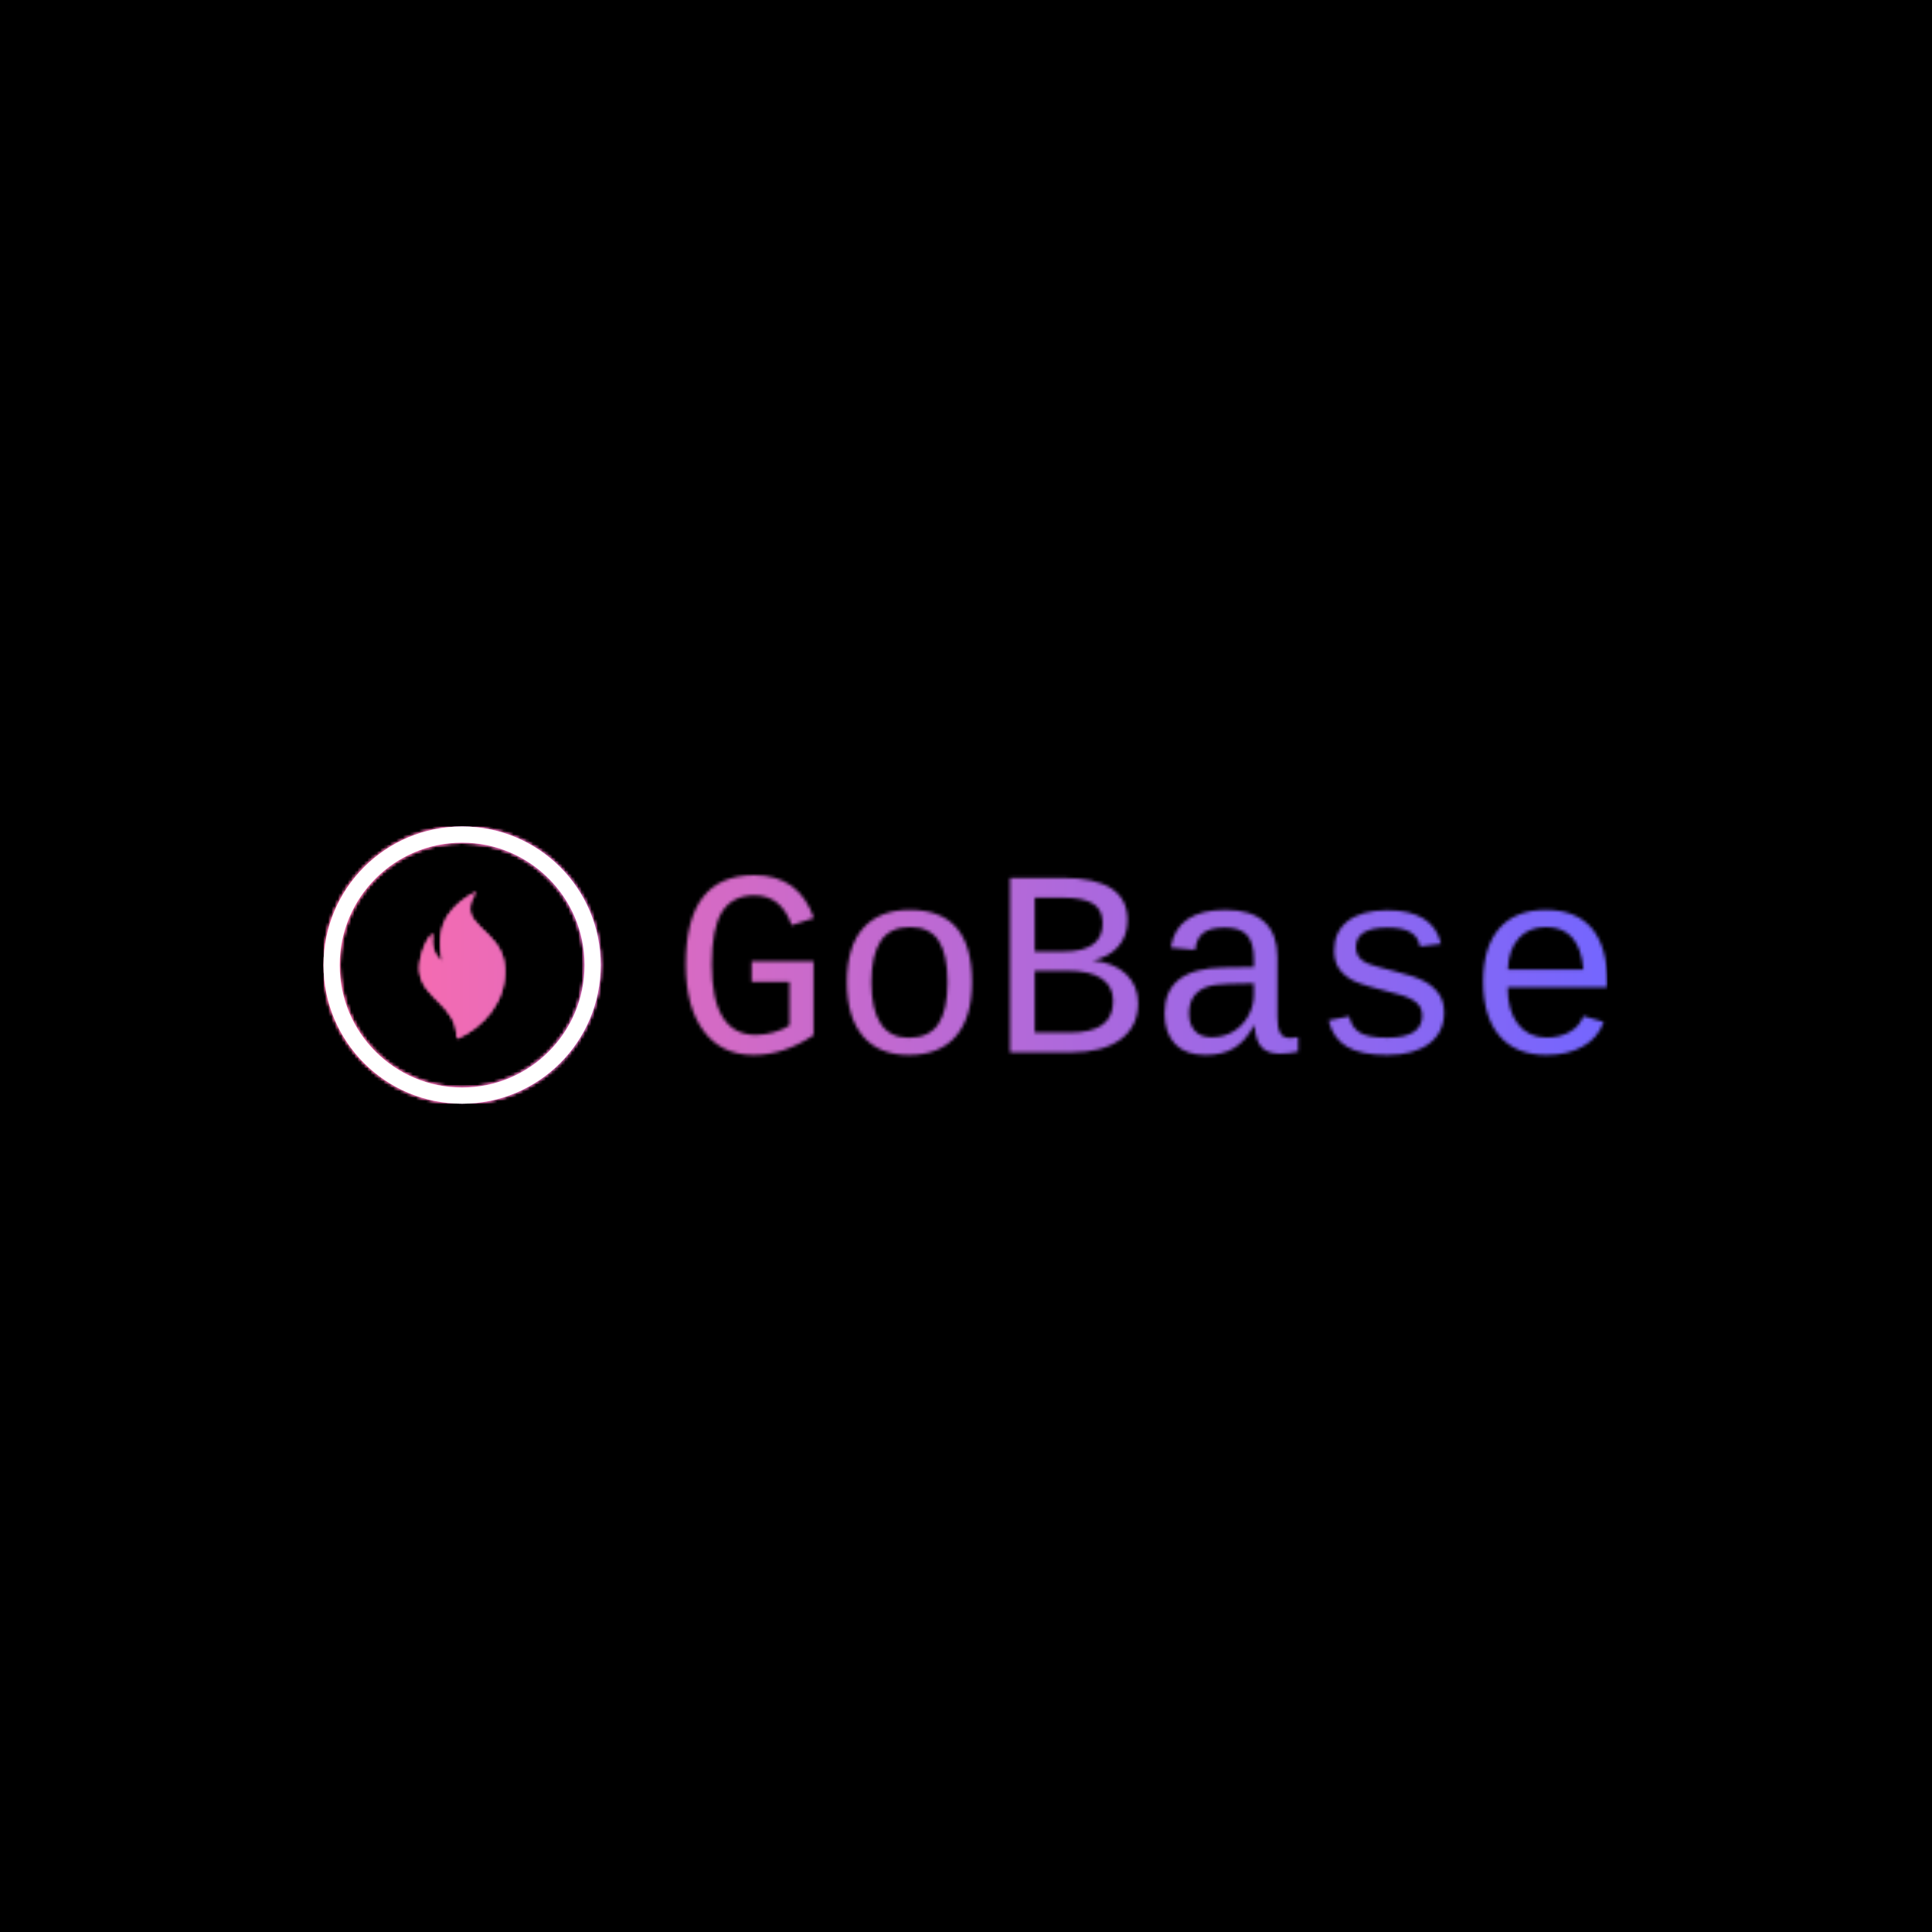 <svg xmlns="http://www.w3.org/2000/svg" version="1.1" xmlns:xlink="http://www.w3.org/1999/xlink" xmlns:svgjs="http://svgjs.dev/svgjs" width="1500" height="1500" viewBox="0 0 1500 1500"><rect width="1500" height="1500" fill="#000000"></rect><g transform="matrix(0.667,0,0,0.667,249.394,640.906)"><svg viewBox="0 0 396 86" data-background-color="#000000" preserveAspectRatio="xMidYMid meet" height="325" width="1500" xmlns="http://www.w3.org/2000/svg" xmlns:xlink="http://www.w3.org/1999/xlink"><g id="tight-bounds" transform="matrix(1,0,0,1,0.24,0.302)"><svg viewBox="0 0 395.52 85.396" height="85.396" width="395.52"><rect width="395.52" height="85.396" fill="url(#50cb4ef9-2a48-4522-a37c-2fb053a03217)" mask="url(#a9102f69-1674-40df-968f-49958b893505)" data-fill-palette-color="tertiary"></rect><g><svg viewBox="0 0 550.888 118.942" height="85.396" width="395.52"><g transform="matrix(1,0,0,1,155.368,20.896)"><svg viewBox="0 0 395.52 77.15" height="77.15" width="395.52"><g id="textblocktransform"><svg viewBox="0 0 395.52 77.15" height="77.15" width="395.52" id="textblock"><g><svg viewBox="0 0 395.52 77.15" height="77.15" width="395.52"><g transform="matrix(1,0,0,1,0,0)"><svg width="395.52" viewBox="2.76 -33.45 173.96 33.94" height="77.15" data-palette-color="url(#53e91cbc-8be5-414d-872e-3d32c8b1f4f2)"></svg></g></svg></g></svg></g></svg></g><g><svg viewBox="0 0 118.942 118.942" height="118.942" width="118.942"><g><svg></svg></g><g id="icon-0"><svg viewBox="0 0 118.942 118.942" height="118.942" width="118.942"><g><path d="M0 59.471c0-32.845 26.626-59.471 59.471-59.471 32.845 0 59.471 26.626 59.471 59.471 0 32.845-26.626 59.471-59.471 59.471-32.845 0-59.471-26.626-59.471-59.471zM59.471 111.984c29.002 0 52.513-23.511 52.513-52.513 0-29.002-23.511-52.513-52.513-52.514-29.002 0-52.513 23.511-52.514 52.514 0 29.002 23.511 52.513 52.514 52.513z" data-fill-palette-color="tertiary" fill="url(#50cb4ef9-2a48-4522-a37c-2fb053a03217)" stroke="transparent"></path></g><g transform="matrix(1,0,0,1,41.186,27.956)"><svg viewBox="0 0 36.57 63.031" height="63.031" width="36.57"><g><svg xmlns="http://www.w3.org/2000/svg" xmlns:xlink="http://www.w3.org/1999/xlink" version="1.1" x="0" y="0" viewBox="21.679 1 56.858 98" enable-background="new 0 0 100 100" xml:space="preserve" height="63.031" width="36.57" class="icon-dxe-0" data-fill-palette-color="accent" id="dxe-0"></svg></g></svg></g></svg></g></svg></g></svg></g><defs></defs><mask id="565ad867-1a65-4291-adaa-1db9b035cffd"><g id="SvgjsG6786"><svg viewBox="0 0 395.52 85.396" height="85.396" width="395.52"><g><svg viewBox="0 0 550.888 118.942" height="85.396" width="395.52"><g transform="matrix(1,0,0,1,155.368,20.896)"><svg viewBox="0 0 395.52 77.15" height="77.15" width="395.52"><g id="SvgjsG6785"><svg viewBox="0 0 395.52 77.15" height="77.15" width="395.52" id="SvgjsSvg6784"><g><svg viewBox="0 0 395.52 77.15" height="77.15" width="395.52"><g transform="matrix(1,0,0,1,0,0)"><svg width="395.52" viewBox="2.76 -33.45 173.96 33.94" height="77.15" data-palette-color="url(#53e91cbc-8be5-414d-872e-3d32c8b1f4f2)"><path d="M26.88-17.21L26.88-3.25Q21.29 0.49 15.6 0.49L15.6 0.49Q9.5 0.49 6.13-4.04 2.76-8.57 2.76-16.63L2.76-16.63Q2.76-25.1 5.98-29.27 9.2-33.45 15.67-33.45L15.67-33.45Q24.12-33.45 26.93-25.37L26.93-25.37 22.75-24Q20.8-29.64 15.72-29.64L15.72-29.64Q11.6-29.64 9.63-26.56 7.67-23.49 7.67-16.63L7.67-16.63Q7.67-3.3 15.99-3.3L15.99-3.3Q17.65-3.3 19.43-3.81 21.22-4.32 22.34-5.1L22.34-5.1 22.34-13.31 15.19-13.31 15.19-17.21 26.88-17.21ZM56.78-13.23L56.78-13.23Q56.78-6.57 53.72-3.04 50.66 0.49 44.87 0.49L44.87 0.49Q39.21 0.49 36.19-3.08 33.18-6.64 33.18-13.23L33.18-13.23Q33.18-20.04 36.26-23.47 39.35-26.9 45.02-26.9L45.02-26.9Q50.97-26.9 53.88-23.51 56.78-20.12 56.78-13.23ZM52.17-13.23L52.17-13.23Q52.17-18.48 50.5-21.07 48.83-23.66 45.09-23.66L45.09-23.66Q41.31-23.66 39.55-21.02 37.79-18.38 37.79-13.23L37.79-13.23Q37.79-8.11 39.55-5.43 41.31-2.76 44.82-2.76L44.82-2.76Q48.7-2.76 50.44-5.37 52.17-7.98 52.17-13.23ZM88.13-9.28L88.13-9.28Q88.13-4.88 84.79-2.44 81.44 0 75.48 0L75.48 0 63.96 0 63.96-32.93 74.02-32.93Q86.13-32.93 86.13-24.95L86.13-24.95Q86.13-21.97 84.37-19.97 82.61-17.97 79.58-17.36L79.58-17.36Q83.66-16.92 85.9-14.75 88.13-12.57 88.13-9.28ZM81.44-24.37L81.44-24.37Q81.44-26.98 79.6-28.09 77.75-29.2 74.07-29.2L74.07-29.2 68.62-29.2 68.62-19.04 74.12-19.04Q81.44-19.04 81.44-24.37ZM83.42-9.69L83.42-9.69Q83.42-12.48 81.25-13.94 79.07-15.41 74.78-15.41L74.78-15.41 68.62-15.41 68.62-3.74 75.12-3.74Q79.39-3.74 81.4-5.21 83.42-6.69 83.42-9.69ZM116.89-2.71L116.89-2.71Q117.52-2.71 118.33-2.88L118.33-2.88 118.33-0.15Q116.67 0.24 114.93 0.24L114.93 0.24Q112.49 0.24 111.38-1.04 110.27-2.32 110.12-5.05L110.12-5.05 109.98-5.05Q108.39-2.1 106.23-0.81 104.07 0.49 100.9 0.49L100.9 0.49Q97.04 0.49 95.09-1.61 93.13-3.71 93.13-7.37L93.13-7.37Q93.13-15.89 104.22-16.02L104.22-16.02 109.98-16.11 109.98-17.55Q109.98-20.75 108.68-22.16 107.39-23.56 104.56-23.56L104.56-23.56Q101.68-23.56 100.41-22.53 99.14-21.51 98.89-19.36L98.89-19.36 94.3-19.78Q95.43-26.9 104.63-26.9L104.63-26.9Q109.51-26.9 111.97-24.62 114.42-22.34 114.42-18.02L114.42-18.02 114.42-6.64Q114.42-4.69 114.93-3.7 115.45-2.71 116.89-2.71ZM102.02-2.86L102.02-2.86Q104.36-2.86 106.17-3.98 107.98-5.1 108.98-6.98 109.98-8.86 109.98-10.86L109.98-10.86 109.98-13.04 105.34-12.94Q102.46-12.89 100.94-12.3 99.43-11.72 98.59-10.51 97.75-9.3 97.75-7.3L97.75-7.3Q97.75-5.3 98.83-4.08 99.92-2.86 102.02-2.86ZM145.89-7.54L145.89-7.54Q145.89-3.78 143.04-1.65 140.2 0.49 135.17 0.49L135.17 0.49Q130.14 0.49 127.52-1.09 124.89-2.66 124.09-6.05L124.09-6.05 127.97-6.81Q128.43-4.71 129.96-3.75 131.48-2.78 135.17-2.78L135.17-2.78Q141.76-2.78 141.76-6.96L141.76-6.96Q141.76-8.52 140.57-9.48 139.37-10.45 136.9-11.06L136.9-11.06Q130.46-12.65 128.73-13.55 126.99-14.45 126.06-15.81 125.14-17.16 125.14-19.19L125.14-19.19Q125.14-22.78 127.72-24.8 130.31-26.83 135.22-26.83L135.22-26.83Q139.52-26.83 142.08-25.21 144.64-23.58 145.28-20.48L145.28-20.48 141.32-20Q141.05-21.75 139.59-22.66 138.12-23.56 135.22-23.56L135.22-23.56Q129.24-23.56 129.24-19.87L129.24-19.87Q129.24-18.41 130.25-17.53 131.26-16.65 133.51-16.11L133.51-16.11 136.42-15.36Q140.4-14.38 142.14-13.43 143.89-12.48 144.89-11.05 145.89-9.62 145.89-7.54ZM176.72-12.28L157.87-12.28Q157.87-7.84 159.84-5.32 161.8-2.81 165.22-2.81L165.22-2.81Q167.74-2.81 169.63-3.89 171.52-4.98 172.16-6.86L172.16-6.86 176.01-5.76Q174.94-2.73 172.07-1.12 169.2 0.49 165.22 0.49L165.22 0.49Q159.46 0.49 156.36-3.1 153.26-6.69 153.26-13.38L153.26-13.38Q153.26-19.9 156.3-23.4 159.34-26.9 165.08-26.9L165.08-26.9Q170.81-26.9 173.77-23.41 176.72-19.92 176.72-12.87L176.72-12.87 176.72-12.28ZM165.12-23.66L165.12-23.66Q161.85-23.66 159.95-21.52 158.04-19.38 157.92-15.65L157.92-15.65 172.18-15.65Q171.5-23.66 165.12-23.66Z" opacity="1" transform="matrix(1,0,0,1,0,0)" fill="white" class="wordmark-text-0" id="SvgjsPath6783"></path></svg></g></svg></g></svg></g></svg></g><g><svg viewBox="0 0 118.942 118.942" height="118.942" width="118.942"><g><svg></svg></g><g id="SvgjsG6782"><svg viewBox="0 0 118.942 118.942" height="118.942" width="118.942"><g><path d="M0 59.471c0-32.845 26.626-59.471 59.471-59.471 32.845 0 59.471 26.626 59.471 59.471 0 32.845-26.626 59.471-59.471 59.471-32.845 0-59.471-26.626-59.471-59.471zM59.471 111.984c29.002 0 52.513-23.511 52.513-52.513 0-29.002-23.511-52.513-52.513-52.514-29.002 0-52.513 23.511-52.514 52.514 0 29.002 23.511 52.513 52.514 52.513z" fill="black" stroke="transparent"></path></g><g transform="matrix(1,0,0,1,41.186,27.956)"><svg viewBox="0 0 36.57 63.031" height="63.031" width="36.57"><g><svg xmlns="http://www.w3.org/2000/svg" xmlns:xlink="http://www.w3.org/1999/xlink" version="1.1" x="0" y="0" viewBox="21.679 1 56.858 98" enable-background="new 0 0 100 100" xml:space="preserve" height="63.031" width="36.57" class="icon-dxe-0" data-fill-palette-color="accent" id="SvgjsSvg6781"><g fill="black"><path fill-rule="evenodd" clip-rule="evenodd" d="M30.545 28.822C29.38 36.039 30.875 43.672 37.045 47.863 30.758 19.81 45.756 8.664 59.646 1 43.466 24.046 76.542 24.644 78.423 51.13 80.028 73.71 64.507 91.317 46.639 99 46.845 76.175 24.089 73.067 21.801 54.397 20.905 47.094 25.062 33.766 30.545 28.822" fill="black"></path></g></svg></g></svg></g></svg></g></svg></g></svg></g><defs><mask></mask></defs></svg><rect width="395.52" height="85.396" fill="black" stroke="none" visibility="hidden"></rect></g></mask><linearGradient x1="0" x2="1" y1="0.548" y2="0.55" id="53e91cbc-8be5-414d-872e-3d32c8b1f4f2"><stop stop-color="#ff6cab" offset="0"></stop><stop stop-color="#7366ff" offset="1"></stop></linearGradient><rect width="395.52" height="85.396" fill="url(#53e91cbc-8be5-414d-872e-3d32c8b1f4f2)" mask="url(#565ad867-1a65-4291-adaa-1db9b035cffd)" data-fill-palette-color="primary"></rect><mask id="bab760fd-ca66-4624-bd31-b946fe525e24"><g id="SvgjsG6809"><svg viewBox="0 0 395.52 85.396" height="85.396" width="395.52"><g><svg viewBox="0 0 550.888 118.942" height="85.396" width="395.52"><g transform="matrix(1,0,0,1,155.368,20.896)"><svg viewBox="0 0 395.52 77.15" height="77.15" width="395.52"><g id="SvgjsG6808"><svg viewBox="0 0 395.52 77.15" height="77.15" width="395.52" id="SvgjsSvg6807"><g><svg viewBox="0 0 395.52 77.15" height="77.15" width="395.52"><g transform="matrix(1,0,0,1,0,0)"><svg width="395.52" viewBox="2.76 -33.45 173.96 33.94" height="77.15" data-palette-color="url(#53e91cbc-8be5-414d-872e-3d32c8b1f4f2)"></svg></g></svg></g></svg></g></svg></g><g><svg viewBox="0 0 118.942 118.942" height="118.942" width="118.942"><g><svg></svg></g><g id="SvgjsG6806"><svg viewBox="0 0 118.942 118.942" height="118.942" width="118.942"><g><path d="M0 59.471c0-32.845 26.626-59.471 59.471-59.471 32.845 0 59.471 26.626 59.471 59.471 0 32.845-26.626 59.471-59.471 59.471-32.845 0-59.471-26.626-59.471-59.471zM59.471 111.984c29.002 0 52.513-23.511 52.513-52.513 0-29.002-23.511-52.513-52.513-52.514-29.002 0-52.513 23.511-52.514 52.514 0 29.002 23.511 52.513 52.514 52.513z" fill="black" stroke="transparent"></path></g><g transform="matrix(1,0,0,1,41.186,27.956)"><svg viewBox="0 0 36.57 63.031" height="63.031" width="36.57"><g><svg xmlns="http://www.w3.org/2000/svg" xmlns:xlink="http://www.w3.org/1999/xlink" version="1.1" x="0" y="0" viewBox="21.679 1 56.858 98" enable-background="new 0 0 100 100" xml:space="preserve" height="63.031" width="36.57" class="icon-dxe-0" data-fill-palette-color="accent" id="SvgjsSvg6805"><g fill="white"><path fill-rule="evenodd" clip-rule="evenodd" d="M30.545 28.822C29.38 36.039 30.875 43.672 37.045 47.863 30.758 19.81 45.756 8.664 59.646 1 43.466 24.046 76.542 24.644 78.423 51.13 80.028 73.71 64.507 91.317 46.639 99 46.845 76.175 24.089 73.067 21.801 54.397 20.905 47.094 25.062 33.766 30.545 28.822" fill="white"></path></g></svg></g></svg></g></svg></g></svg></g></svg></g><defs><mask></mask></defs><mask><g id="SvgjsG6804"><svg viewBox="0 0 395.52 85.396" height="85.396" width="395.52"><g><svg viewBox="0 0 550.888 118.942" height="85.396" width="395.52"><g transform="matrix(1,0,0,1,155.368,20.896)"><svg viewBox="0 0 395.52 77.15" height="77.15" width="395.52"><g id="SvgjsG6803"><svg viewBox="0 0 395.52 77.15" height="77.15" width="395.52" id="SvgjsSvg6802"><g><svg viewBox="0 0 395.52 77.15" height="77.15" width="395.52"><g transform="matrix(1,0,0,1,0,0)"><svg width="395.52" viewBox="2.76 -33.45 173.96 33.94" height="77.15" data-palette-color="url(#53e91cbc-8be5-414d-872e-3d32c8b1f4f2)"><path d="M26.88-17.21L26.88-3.25Q21.29 0.49 15.6 0.49L15.6 0.49Q9.5 0.49 6.13-4.04 2.76-8.57 2.76-16.63L2.76-16.63Q2.76-25.1 5.98-29.27 9.2-33.45 15.67-33.45L15.67-33.45Q24.12-33.45 26.93-25.37L26.93-25.37 22.75-24Q20.8-29.64 15.72-29.64L15.72-29.64Q11.6-29.64 9.63-26.56 7.67-23.49 7.67-16.63L7.67-16.63Q7.67-3.3 15.99-3.3L15.99-3.3Q17.65-3.3 19.43-3.81 21.22-4.32 22.34-5.1L22.34-5.1 22.34-13.31 15.19-13.31 15.19-17.21 26.88-17.21ZM56.78-13.23L56.78-13.23Q56.78-6.57 53.72-3.04 50.66 0.49 44.87 0.49L44.87 0.49Q39.21 0.49 36.19-3.08 33.18-6.64 33.18-13.23L33.18-13.23Q33.18-20.04 36.26-23.47 39.35-26.9 45.02-26.9L45.02-26.9Q50.97-26.9 53.88-23.51 56.78-20.12 56.78-13.23ZM52.17-13.23L52.17-13.23Q52.17-18.48 50.5-21.07 48.83-23.66 45.09-23.66L45.09-23.66Q41.31-23.66 39.55-21.02 37.79-18.38 37.79-13.23L37.79-13.23Q37.79-8.11 39.55-5.43 41.31-2.76 44.82-2.76L44.82-2.76Q48.7-2.76 50.44-5.37 52.17-7.98 52.17-13.23ZM88.13-9.28L88.13-9.28Q88.13-4.88 84.79-2.44 81.44 0 75.48 0L75.48 0 63.96 0 63.96-32.93 74.02-32.93Q86.13-32.93 86.13-24.95L86.13-24.95Q86.13-21.97 84.37-19.97 82.61-17.97 79.58-17.36L79.58-17.36Q83.66-16.92 85.9-14.75 88.13-12.57 88.13-9.28ZM81.44-24.37L81.44-24.37Q81.44-26.98 79.6-28.09 77.75-29.2 74.07-29.2L74.07-29.2 68.62-29.2 68.62-19.04 74.12-19.04Q81.44-19.04 81.44-24.37ZM83.42-9.69L83.42-9.69Q83.42-12.48 81.25-13.94 79.07-15.41 74.78-15.41L74.78-15.41 68.62-15.41 68.62-3.74 75.12-3.74Q79.39-3.74 81.4-5.21 83.42-6.69 83.42-9.69ZM116.89-2.71L116.89-2.71Q117.52-2.71 118.33-2.88L118.33-2.88 118.33-0.15Q116.67 0.24 114.93 0.24L114.93 0.24Q112.49 0.24 111.38-1.04 110.27-2.32 110.12-5.05L110.12-5.05 109.98-5.05Q108.39-2.1 106.23-0.81 104.07 0.49 100.9 0.49L100.9 0.49Q97.04 0.49 95.09-1.61 93.13-3.71 93.13-7.37L93.13-7.37Q93.13-15.89 104.22-16.02L104.22-16.02 109.98-16.11 109.98-17.55Q109.98-20.75 108.68-22.16 107.39-23.56 104.56-23.56L104.56-23.56Q101.68-23.56 100.41-22.53 99.14-21.51 98.89-19.36L98.89-19.36 94.3-19.78Q95.43-26.9 104.63-26.9L104.63-26.9Q109.51-26.9 111.97-24.62 114.42-22.34 114.42-18.02L114.42-18.02 114.42-6.64Q114.42-4.69 114.93-3.7 115.45-2.71 116.89-2.71ZM102.02-2.86L102.02-2.86Q104.36-2.86 106.17-3.98 107.98-5.1 108.98-6.98 109.98-8.86 109.98-10.86L109.98-10.86 109.98-13.04 105.34-12.94Q102.46-12.89 100.94-12.3 99.43-11.72 98.59-10.51 97.75-9.3 97.75-7.3L97.75-7.3Q97.75-5.3 98.83-4.08 99.92-2.86 102.02-2.86ZM145.89-7.54L145.89-7.54Q145.89-3.78 143.04-1.65 140.2 0.49 135.17 0.49L135.17 0.49Q130.14 0.49 127.52-1.09 124.89-2.66 124.09-6.05L124.09-6.05 127.97-6.81Q128.43-4.71 129.96-3.75 131.48-2.78 135.17-2.78L135.17-2.78Q141.76-2.78 141.76-6.96L141.76-6.96Q141.76-8.52 140.57-9.48 139.37-10.45 136.9-11.06L136.9-11.06Q130.46-12.65 128.73-13.55 126.99-14.45 126.06-15.81 125.14-17.16 125.14-19.19L125.14-19.19Q125.14-22.78 127.72-24.8 130.31-26.83 135.22-26.83L135.22-26.83Q139.52-26.83 142.08-25.21 144.64-23.58 145.28-20.48L145.28-20.48 141.32-20Q141.05-21.75 139.59-22.66 138.12-23.56 135.22-23.56L135.22-23.56Q129.24-23.56 129.24-19.87L129.24-19.87Q129.24-18.41 130.25-17.53 131.26-16.65 133.51-16.11L133.51-16.11 136.42-15.36Q140.4-14.38 142.14-13.43 143.89-12.48 144.89-11.05 145.89-9.62 145.89-7.54ZM176.72-12.28L157.87-12.28Q157.87-7.84 159.84-5.32 161.8-2.81 165.22-2.81L165.22-2.81Q167.74-2.81 169.63-3.89 171.52-4.98 172.16-6.86L172.16-6.86 176.01-5.76Q174.94-2.73 172.07-1.12 169.2 0.49 165.22 0.49L165.22 0.49Q159.46 0.49 156.36-3.1 153.26-6.69 153.26-13.38L153.26-13.38Q153.26-19.9 156.3-23.4 159.34-26.9 165.08-26.9L165.08-26.9Q170.81-26.9 173.77-23.41 176.72-19.92 176.72-12.87L176.72-12.87 176.72-12.28ZM165.12-23.66L165.12-23.66Q161.85-23.66 159.95-21.52 158.04-19.38 157.92-15.65L157.92-15.65 172.18-15.65Q171.5-23.66 165.12-23.66Z" opacity="1" transform="matrix(1,0,0,1,0,0)" fill="black" class="wordmark-text-0" id="SvgjsPath6801"></path></svg></g></svg></g></svg></g></svg></g><g><svg viewBox="0 0 118.942 118.942" height="118.942" width="118.942"><g><svg></svg></g><g id="SvgjsG6800"><svg viewBox="0 0 118.942 118.942" height="118.942" width="118.942"><g><path d="M0 59.471c0-32.845 26.626-59.471 59.471-59.471 32.845 0 59.471 26.626 59.471 59.471 0 32.845-26.626 59.471-59.471 59.471-32.845 0-59.471-26.626-59.471-59.471zM59.471 111.984c29.002 0 52.513-23.511 52.513-52.513 0-29.002-23.511-52.513-52.513-52.514-29.002 0-52.513 23.511-52.514 52.514 0 29.002 23.511 52.513 52.514 52.513z" fill="black" stroke="transparent"></path></g><g transform="matrix(1,0,0,1,41.186,27.956)"><svg viewBox="0 0 36.57 63.031" height="63.031" width="36.57"><g><svg xmlns="http://www.w3.org/2000/svg" xmlns:xlink="http://www.w3.org/1999/xlink" version="1.1" x="0" y="0" viewBox="21.679 1 56.858 98" enable-background="new 0 0 100 100" xml:space="preserve" height="63.031" width="36.57" class="icon-dxe-0" data-fill-palette-color="accent" id="SvgjsSvg6799"><g fill="black"><path fill-rule="evenodd" clip-rule="evenodd" d="M30.545 28.822C29.38 36.039 30.875 43.672 37.045 47.863 30.758 19.81 45.756 8.664 59.646 1 43.466 24.046 76.542 24.644 78.423 51.13 80.028 73.71 64.507 91.317 46.639 99 46.845 76.175 24.089 73.067 21.801 54.397 20.905 47.094 25.062 33.766 30.545 28.822" fill="black"></path></g></svg></g></svg></g></svg></g></svg></g></svg></g><defs><mask></mask></defs></svg><rect width="395.52" height="85.396" fill="black" stroke="none" visibility="hidden"></rect></g></mask></svg><rect width="395.52" height="85.396" fill="black" stroke="none" visibility="hidden"></rect></g></mask><linearGradient x1="0" x2="1" y1="0.548" y2="0.55" id="29aaf2e2-5505-4860-82b3-c259dd4a33c7"><stop stop-color="#ff6cab" offset="0"></stop><stop stop-color="#7366ff" offset="1"></stop></linearGradient><rect width="395.52" height="85.396" fill="url(#29aaf2e2-5505-4860-82b3-c259dd4a33c7)" mask="url(#bab760fd-ca66-4624-bd31-b946fe525e24)" data-fill-palette-color="accent"></rect><mask id="a9102f69-1674-40df-968f-49958b893505"><g id="SvgjsG6831"><svg viewBox="0 0 395.52 85.396" height="85.396" width="395.52"><g><svg viewBox="0 0 550.888 118.942" height="85.396" width="395.52"><g transform="matrix(1,0,0,1,155.368,20.896)"><svg viewBox="0 0 395.52 77.15" height="77.15" width="395.52"><g id="SvgjsG6830"><svg viewBox="0 0 395.52 77.15" height="77.15" width="395.52" id="SvgjsSvg6829"><g><svg viewBox="0 0 395.52 77.15" height="77.15" width="395.52"><g transform="matrix(1,0,0,1,0,0)"><svg width="395.52" viewBox="2.76 -33.45 173.96 33.94" height="77.15" data-palette-color="url(#53e91cbc-8be5-414d-872e-3d32c8b1f4f2)"></svg></g></svg></g></svg></g></svg></g><g><svg viewBox="0 0 118.942 118.942" height="118.942" width="118.942"><g><svg></svg></g><g id="SvgjsG6828"><svg viewBox="0 0 118.942 118.942" height="118.942" width="118.942"><g><path d="M0 59.471c0-32.845 26.626-59.471 59.471-59.471 32.845 0 59.471 26.626 59.471 59.471 0 32.845-26.626 59.471-59.471 59.471-32.845 0-59.471-26.626-59.471-59.471zM59.471 111.984c29.002 0 52.513-23.511 52.513-52.513 0-29.002-23.511-52.513-52.513-52.514-29.002 0-52.513 23.511-52.514 52.514 0 29.002 23.511 52.513 52.514 52.513z" fill="white" stroke="transparent"></path></g><g transform="matrix(1,0,0,1,41.186,27.956)"><svg viewBox="0 0 36.57 63.031" height="63.031" width="36.57"><g><svg xmlns="http://www.w3.org/2000/svg" xmlns:xlink="http://www.w3.org/1999/xlink" version="1.1" x="0" y="0" viewBox="21.679 1 56.858 98" enable-background="new 0 0 100 100" xml:space="preserve" height="63.031" width="36.57" class="icon-dxe-0" data-fill-palette-color="accent" id="SvgjsSvg6827"></svg></g></svg></g></svg></g></svg></g></svg></g><defs><mask></mask></defs><mask><g id="SvgjsG6826"><svg viewBox="0 0 395.52 85.396" height="85.396" width="395.52"><g><svg viewBox="0 0 550.888 118.942" height="85.396" width="395.52"><g transform="matrix(1,0,0,1,155.368,20.896)"><svg viewBox="0 0 395.52 77.15" height="77.15" width="395.52"><g id="SvgjsG6825"><svg viewBox="0 0 395.52 77.15" height="77.15" width="395.52" id="SvgjsSvg6824"><g><svg viewBox="0 0 395.52 77.15" height="77.15" width="395.52"><g transform="matrix(1,0,0,1,0,0)"><svg width="395.52" viewBox="2.76 -33.45 173.96 33.94" height="77.15" data-palette-color="url(#53e91cbc-8be5-414d-872e-3d32c8b1f4f2)"><path d="M26.88-17.21L26.88-3.25Q21.29 0.49 15.6 0.49L15.6 0.49Q9.5 0.49 6.13-4.04 2.76-8.57 2.76-16.63L2.76-16.63Q2.76-25.1 5.98-29.27 9.2-33.45 15.67-33.45L15.67-33.45Q24.12-33.45 26.93-25.37L26.93-25.37 22.75-24Q20.8-29.64 15.72-29.64L15.72-29.64Q11.6-29.64 9.63-26.56 7.67-23.49 7.67-16.63L7.67-16.63Q7.67-3.3 15.99-3.3L15.99-3.3Q17.65-3.3 19.43-3.81 21.22-4.32 22.34-5.1L22.34-5.1 22.34-13.31 15.19-13.31 15.19-17.21 26.88-17.21ZM56.78-13.23L56.78-13.23Q56.78-6.57 53.72-3.04 50.66 0.49 44.87 0.49L44.87 0.49Q39.21 0.49 36.19-3.08 33.18-6.64 33.18-13.23L33.18-13.23Q33.18-20.04 36.26-23.47 39.35-26.9 45.02-26.9L45.02-26.9Q50.97-26.9 53.88-23.51 56.78-20.12 56.78-13.23ZM52.17-13.23L52.17-13.23Q52.17-18.48 50.5-21.07 48.83-23.66 45.09-23.66L45.09-23.66Q41.31-23.66 39.55-21.02 37.79-18.38 37.79-13.23L37.79-13.23Q37.79-8.11 39.55-5.43 41.31-2.76 44.82-2.76L44.82-2.76Q48.7-2.76 50.44-5.37 52.17-7.98 52.17-13.23ZM88.13-9.28L88.13-9.28Q88.13-4.88 84.79-2.44 81.44 0 75.48 0L75.48 0 63.96 0 63.96-32.93 74.02-32.93Q86.13-32.93 86.13-24.95L86.13-24.95Q86.13-21.97 84.37-19.97 82.61-17.97 79.58-17.36L79.58-17.36Q83.66-16.92 85.9-14.75 88.13-12.57 88.13-9.28ZM81.44-24.37L81.44-24.37Q81.44-26.98 79.6-28.09 77.75-29.2 74.07-29.2L74.07-29.2 68.62-29.2 68.62-19.04 74.12-19.04Q81.44-19.04 81.44-24.37ZM83.42-9.69L83.42-9.69Q83.42-12.48 81.25-13.94 79.07-15.41 74.78-15.41L74.78-15.41 68.62-15.41 68.62-3.74 75.12-3.74Q79.39-3.74 81.4-5.21 83.42-6.69 83.42-9.69ZM116.89-2.71L116.89-2.71Q117.52-2.71 118.33-2.88L118.33-2.88 118.33-0.15Q116.67 0.24 114.93 0.24L114.93 0.24Q112.49 0.24 111.38-1.04 110.27-2.32 110.12-5.05L110.12-5.05 109.98-5.05Q108.39-2.1 106.23-0.81 104.07 0.49 100.9 0.49L100.9 0.49Q97.04 0.49 95.09-1.61 93.13-3.71 93.13-7.37L93.13-7.37Q93.13-15.89 104.22-16.02L104.22-16.02 109.98-16.11 109.98-17.55Q109.98-20.75 108.68-22.16 107.39-23.56 104.56-23.56L104.56-23.56Q101.68-23.56 100.41-22.53 99.14-21.51 98.89-19.36L98.89-19.36 94.3-19.78Q95.43-26.9 104.63-26.9L104.63-26.9Q109.51-26.9 111.97-24.62 114.42-22.34 114.42-18.02L114.42-18.02 114.42-6.64Q114.42-4.69 114.93-3.7 115.45-2.71 116.89-2.71ZM102.02-2.86L102.02-2.86Q104.36-2.86 106.17-3.98 107.98-5.1 108.98-6.98 109.98-8.86 109.98-10.86L109.98-10.86 109.98-13.04 105.34-12.94Q102.46-12.89 100.94-12.3 99.43-11.72 98.59-10.51 97.75-9.3 97.75-7.3L97.75-7.3Q97.75-5.3 98.83-4.08 99.92-2.86 102.02-2.86ZM145.89-7.54L145.89-7.54Q145.89-3.78 143.04-1.65 140.2 0.49 135.17 0.49L135.17 0.49Q130.14 0.49 127.52-1.09 124.89-2.66 124.09-6.05L124.09-6.05 127.97-6.81Q128.43-4.71 129.96-3.75 131.48-2.78 135.17-2.78L135.17-2.78Q141.76-2.78 141.76-6.96L141.76-6.96Q141.76-8.52 140.57-9.48 139.37-10.45 136.9-11.06L136.9-11.06Q130.46-12.65 128.73-13.55 126.99-14.45 126.06-15.81 125.14-17.16 125.14-19.19L125.14-19.19Q125.14-22.78 127.72-24.8 130.31-26.83 135.22-26.83L135.22-26.83Q139.52-26.83 142.08-25.21 144.64-23.58 145.28-20.48L145.28-20.48 141.32-20Q141.05-21.75 139.59-22.66 138.12-23.56 135.22-23.56L135.22-23.56Q129.24-23.56 129.24-19.87L129.24-19.87Q129.24-18.41 130.25-17.53 131.26-16.65 133.51-16.11L133.51-16.11 136.42-15.36Q140.4-14.38 142.14-13.43 143.89-12.48 144.89-11.05 145.89-9.62 145.89-7.54ZM176.72-12.28L157.87-12.28Q157.87-7.84 159.84-5.32 161.8-2.81 165.22-2.81L165.22-2.81Q167.74-2.81 169.63-3.89 171.52-4.98 172.16-6.86L172.16-6.86 176.01-5.76Q174.94-2.73 172.07-1.12 169.2 0.49 165.22 0.49L165.22 0.49Q159.46 0.49 156.36-3.1 153.26-6.69 153.26-13.38L153.26-13.38Q153.26-19.9 156.3-23.4 159.34-26.9 165.08-26.9L165.08-26.9Q170.81-26.9 173.77-23.41 176.72-19.92 176.72-12.87L176.72-12.87 176.72-12.28ZM165.12-23.66L165.12-23.66Q161.85-23.66 159.95-21.52 158.04-19.38 157.92-15.65L157.92-15.65 172.18-15.65Q171.5-23.66 165.12-23.66Z" opacity="1" transform="matrix(1,0,0,1,0,0)" fill="black" class="wordmark-text-0" id="SvgjsPath6823"></path></svg></g></svg></g></svg></g></svg></g><g><svg viewBox="0 0 118.942 118.942" height="118.942" width="118.942"><g><svg></svg></g><g id="SvgjsG6822"><svg viewBox="0 0 118.942 118.942" height="118.942" width="118.942"><g><path d="M0 59.471c0-32.845 26.626-59.471 59.471-59.471 32.845 0 59.471 26.626 59.471 59.471 0 32.845-26.626 59.471-59.471 59.471-32.845 0-59.471-26.626-59.471-59.471zM59.471 111.984c29.002 0 52.513-23.511 52.513-52.513 0-29.002-23.511-52.513-52.513-52.514-29.002 0-52.513 23.511-52.514 52.514 0 29.002 23.511 52.513 52.514 52.513z" fill="black" stroke="transparent"></path></g><g transform="matrix(1,0,0,1,41.186,27.956)"><svg viewBox="0 0 36.57 63.031" height="63.031" width="36.57"><g><svg xmlns="http://www.w3.org/2000/svg" xmlns:xlink="http://www.w3.org/1999/xlink" version="1.1" x="0" y="0" viewBox="21.679 1 56.858 98" enable-background="new 0 0 100 100" xml:space="preserve" height="63.031" width="36.57" class="icon-dxe-0" data-fill-palette-color="accent" id="SvgjsSvg6821"><g fill="black"><path fill-rule="evenodd" clip-rule="evenodd" d="M30.545 28.822C29.38 36.039 30.875 43.672 37.045 47.863 30.758 19.81 45.756 8.664 59.646 1 43.466 24.046 76.542 24.644 78.423 51.13 80.028 73.71 64.507 91.317 46.639 99 46.845 76.175 24.089 73.067 21.801 54.397 20.905 47.094 25.062 33.766 30.545 28.822" fill="black"></path></g></svg></g></svg></g></svg></g></svg></g></svg></g><defs><mask></mask></defs></svg><rect width="395.52" height="85.396" fill="black" stroke="none" visibility="hidden"></rect></g></mask><mask><g id="SvgjsG6820"><svg viewBox="0 0 395.52 85.396" height="85.396" width="395.52"><g><svg viewBox="0 0 550.888 118.942" height="85.396" width="395.52"><g transform="matrix(1,0,0,1,155.368,20.896)"><svg viewBox="0 0 395.52 77.15" height="77.15" width="395.52"><g id="SvgjsG6819"><svg viewBox="0 0 395.52 77.15" height="77.15" width="395.52" id="SvgjsSvg6818"><g><svg viewBox="0 0 395.52 77.15" height="77.15" width="395.52"><g transform="matrix(1,0,0,1,0,0)"><svg width="395.52" viewBox="2.76 -33.45 173.96 33.94" height="77.15" data-palette-color="url(#53e91cbc-8be5-414d-872e-3d32c8b1f4f2)"></svg></g></svg></g></svg></g></svg></g><g><svg viewBox="0 0 118.942 118.942" height="118.942" width="118.942"><g><svg></svg></g><g id="SvgjsG6817"><svg viewBox="0 0 118.942 118.942" height="118.942" width="118.942"><g><path d="M0 59.471c0-32.845 26.626-59.471 59.471-59.471 32.845 0 59.471 26.626 59.471 59.471 0 32.845-26.626 59.471-59.471 59.471-32.845 0-59.471-26.626-59.471-59.471zM59.471 111.984c29.002 0 52.513-23.511 52.513-52.513 0-29.002-23.511-52.513-52.513-52.514-29.002 0-52.513 23.511-52.514 52.514 0 29.002 23.511 52.513 52.514 52.513z" fill="black" stroke="transparent"></path></g><g transform="matrix(1,0,0,1,41.186,27.956)"><svg viewBox="0 0 36.57 63.031" height="63.031" width="36.57"><g><svg xmlns="http://www.w3.org/2000/svg" xmlns:xlink="http://www.w3.org/1999/xlink" version="1.1" x="0" y="0" viewBox="21.679 1 56.858 98" enable-background="new 0 0 100 100" xml:space="preserve" height="63.031" width="36.57" class="icon-dxe-0" data-fill-palette-color="accent" id="SvgjsSvg6816"><g fill="black"><path fill-rule="evenodd" clip-rule="evenodd" d="M30.545 28.822C29.38 36.039 30.875 43.672 37.045 47.863 30.758 19.81 45.756 8.664 59.646 1 43.466 24.046 76.542 24.644 78.423 51.13 80.028 73.71 64.507 91.317 46.639 99 46.845 76.175 24.089 73.067 21.801 54.397 20.905 47.094 25.062 33.766 30.545 28.822" fill="black"></path></g></svg></g></svg></g></svg></g></svg></g></svg></g><defs><mask></mask></defs><mask><g id="SvgjsG6815"><svg viewBox="0 0 395.52 85.396" height="85.396" width="395.52"><g><svg viewBox="0 0 550.888 118.942" height="85.396" width="395.52"><g transform="matrix(1,0,0,1,155.368,20.896)"><svg viewBox="0 0 395.52 77.15" height="77.15" width="395.52"><g id="SvgjsG6814"><svg viewBox="0 0 395.52 77.15" height="77.15" width="395.52" id="SvgjsSvg6813"><g><svg viewBox="0 0 395.52 77.15" height="77.15" width="395.52"><g transform="matrix(1,0,0,1,0,0)"><svg width="395.52" viewBox="2.76 -33.45 173.96 33.94" height="77.15" data-palette-color="url(#53e91cbc-8be5-414d-872e-3d32c8b1f4f2)"><path d="M26.88-17.21L26.88-3.25Q21.29 0.49 15.6 0.49L15.6 0.49Q9.5 0.49 6.13-4.04 2.76-8.57 2.76-16.63L2.76-16.63Q2.76-25.1 5.98-29.27 9.2-33.45 15.67-33.45L15.67-33.45Q24.12-33.45 26.93-25.37L26.93-25.37 22.75-24Q20.8-29.64 15.72-29.64L15.72-29.64Q11.6-29.64 9.63-26.56 7.67-23.49 7.67-16.63L7.67-16.63Q7.67-3.3 15.99-3.3L15.99-3.3Q17.65-3.3 19.43-3.81 21.22-4.32 22.34-5.1L22.34-5.1 22.34-13.31 15.19-13.31 15.19-17.21 26.88-17.21ZM56.78-13.23L56.78-13.23Q56.78-6.57 53.72-3.04 50.66 0.49 44.87 0.49L44.87 0.49Q39.21 0.49 36.19-3.08 33.18-6.64 33.18-13.23L33.18-13.23Q33.18-20.04 36.26-23.47 39.35-26.9 45.02-26.9L45.02-26.9Q50.97-26.9 53.88-23.51 56.78-20.12 56.78-13.23ZM52.17-13.23L52.17-13.23Q52.17-18.48 50.5-21.07 48.83-23.66 45.09-23.66L45.09-23.66Q41.31-23.66 39.55-21.02 37.79-18.38 37.79-13.23L37.79-13.23Q37.79-8.11 39.55-5.43 41.31-2.76 44.82-2.76L44.82-2.76Q48.7-2.76 50.44-5.37 52.17-7.98 52.17-13.23ZM88.13-9.28L88.13-9.28Q88.13-4.88 84.79-2.44 81.44 0 75.48 0L75.48 0 63.96 0 63.96-32.93 74.02-32.93Q86.13-32.93 86.13-24.95L86.13-24.95Q86.13-21.97 84.37-19.97 82.61-17.97 79.58-17.36L79.58-17.36Q83.66-16.92 85.9-14.75 88.13-12.57 88.13-9.28ZM81.44-24.37L81.44-24.37Q81.44-26.98 79.6-28.09 77.75-29.2 74.07-29.2L74.07-29.2 68.62-29.2 68.62-19.04 74.12-19.04Q81.44-19.04 81.44-24.37ZM83.42-9.69L83.42-9.69Q83.42-12.48 81.25-13.94 79.07-15.41 74.78-15.41L74.78-15.41 68.62-15.41 68.62-3.74 75.12-3.74Q79.39-3.74 81.4-5.21 83.42-6.69 83.42-9.69ZM116.89-2.71L116.89-2.71Q117.52-2.71 118.33-2.88L118.33-2.88 118.33-0.15Q116.67 0.24 114.93 0.24L114.93 0.24Q112.49 0.24 111.38-1.04 110.27-2.32 110.12-5.05L110.12-5.05 109.98-5.05Q108.39-2.1 106.23-0.81 104.07 0.49 100.9 0.49L100.9 0.49Q97.04 0.49 95.09-1.61 93.13-3.71 93.13-7.37L93.13-7.37Q93.13-15.89 104.22-16.02L104.22-16.02 109.98-16.11 109.98-17.55Q109.98-20.75 108.68-22.16 107.39-23.56 104.56-23.56L104.56-23.56Q101.68-23.56 100.41-22.53 99.14-21.51 98.89-19.36L98.89-19.36 94.3-19.78Q95.43-26.9 104.63-26.9L104.63-26.9Q109.51-26.9 111.97-24.62 114.42-22.34 114.42-18.02L114.42-18.02 114.42-6.64Q114.42-4.69 114.93-3.7 115.45-2.71 116.89-2.71ZM102.02-2.86L102.02-2.86Q104.36-2.86 106.17-3.98 107.98-5.1 108.98-6.98 109.98-8.86 109.98-10.86L109.98-10.86 109.98-13.04 105.34-12.94Q102.46-12.89 100.94-12.3 99.43-11.72 98.59-10.51 97.75-9.3 97.75-7.3L97.75-7.3Q97.75-5.3 98.83-4.08 99.92-2.86 102.02-2.86ZM145.89-7.54L145.89-7.54Q145.89-3.78 143.04-1.65 140.2 0.49 135.17 0.49L135.17 0.49Q130.14 0.49 127.52-1.09 124.89-2.66 124.09-6.05L124.09-6.05 127.97-6.81Q128.43-4.71 129.96-3.75 131.48-2.78 135.17-2.78L135.17-2.78Q141.76-2.78 141.76-6.96L141.76-6.96Q141.76-8.52 140.57-9.48 139.37-10.45 136.9-11.06L136.9-11.06Q130.46-12.65 128.73-13.55 126.99-14.45 126.06-15.81 125.14-17.16 125.14-19.19L125.14-19.19Q125.14-22.78 127.72-24.8 130.31-26.83 135.22-26.83L135.22-26.83Q139.52-26.83 142.08-25.21 144.64-23.58 145.28-20.48L145.28-20.48 141.32-20Q141.05-21.75 139.59-22.66 138.12-23.56 135.22-23.56L135.22-23.56Q129.24-23.56 129.24-19.87L129.24-19.87Q129.24-18.41 130.25-17.53 131.26-16.65 133.51-16.11L133.51-16.11 136.42-15.36Q140.4-14.38 142.14-13.43 143.89-12.48 144.89-11.05 145.89-9.62 145.89-7.54ZM176.72-12.28L157.87-12.28Q157.87-7.84 159.84-5.32 161.8-2.81 165.22-2.81L165.22-2.81Q167.74-2.81 169.63-3.89 171.52-4.98 172.16-6.86L172.16-6.86 176.01-5.76Q174.94-2.73 172.07-1.12 169.2 0.49 165.22 0.49L165.22 0.49Q159.46 0.49 156.36-3.1 153.26-6.69 153.26-13.38L153.26-13.38Q153.26-19.9 156.3-23.4 159.34-26.9 165.08-26.9L165.08-26.9Q170.81-26.9 173.77-23.41 176.72-19.92 176.72-12.87L176.72-12.87 176.72-12.28ZM165.12-23.66L165.12-23.66Q161.85-23.66 159.95-21.52 158.04-19.38 157.92-15.65L157.92-15.65 172.18-15.65Q171.5-23.66 165.12-23.66Z" opacity="1" transform="matrix(1,0,0,1,0,0)" fill="black" class="wordmark-text-0" id="SvgjsPath6812"></path></svg></g></svg></g></svg></g></svg></g><g><svg viewBox="0 0 118.942 118.942" height="118.942" width="118.942"><g><svg></svg></g><g id="SvgjsG6811"><svg viewBox="0 0 118.942 118.942" height="118.942" width="118.942"><g><path d="M0 59.471c0-32.845 26.626-59.471 59.471-59.471 32.845 0 59.471 26.626 59.471 59.471 0 32.845-26.626 59.471-59.471 59.471-32.845 0-59.471-26.626-59.471-59.471zM59.471 111.984c29.002 0 52.513-23.511 52.513-52.513 0-29.002-23.511-52.513-52.513-52.514-29.002 0-52.513 23.511-52.514 52.514 0 29.002 23.511 52.513 52.514 52.513z" fill="black" stroke="transparent"></path></g><g transform="matrix(1,0,0,1,41.186,27.956)"><svg viewBox="0 0 36.57 63.031" height="63.031" width="36.57"><g><svg xmlns="http://www.w3.org/2000/svg" xmlns:xlink="http://www.w3.org/1999/xlink" version="1.1" x="0" y="0" viewBox="21.679 1 56.858 98" enable-background="new 0 0 100 100" xml:space="preserve" height="63.031" width="36.57" class="icon-dxe-0" data-fill-palette-color="accent" id="SvgjsSvg6810"><g fill="black"><path fill-rule="evenodd" clip-rule="evenodd" d="M30.545 28.822C29.38 36.039 30.875 43.672 37.045 47.863 30.758 19.81 45.756 8.664 59.646 1 43.466 24.046 76.542 24.644 78.423 51.13 80.028 73.71 64.507 91.317 46.639 99 46.845 76.175 24.089 73.067 21.801 54.397 20.905 47.094 25.062 33.766 30.545 28.822" fill="black"></path></g></svg></g></svg></g></svg></g></svg></g></svg></g><defs><mask></mask></defs></svg><rect width="395.52" height="85.396" fill="black" stroke="none" visibility="hidden"></rect></g></mask></svg><rect width="395.52" height="85.396" fill="black" stroke="none" visibility="hidden"></rect></g></mask></svg><rect width="395.52" height="85.396" fill="black" stroke="none" visibility="hidden"></rect></g></mask><linearGradient x1="0" x2="1" y1="0.548" y2="0.55" id="50cb4ef9-2a48-4522-a37c-2fb053a03217"><stop stop-color="#ff6cab" offset="0"></stop><stop stop-color="#7366ff" offset="1"></stop></linearGradient></svg><rect width="395.52" height="85.396" fill="none" stroke="none" visibility="hidden"></rect></g></svg></g></svg>